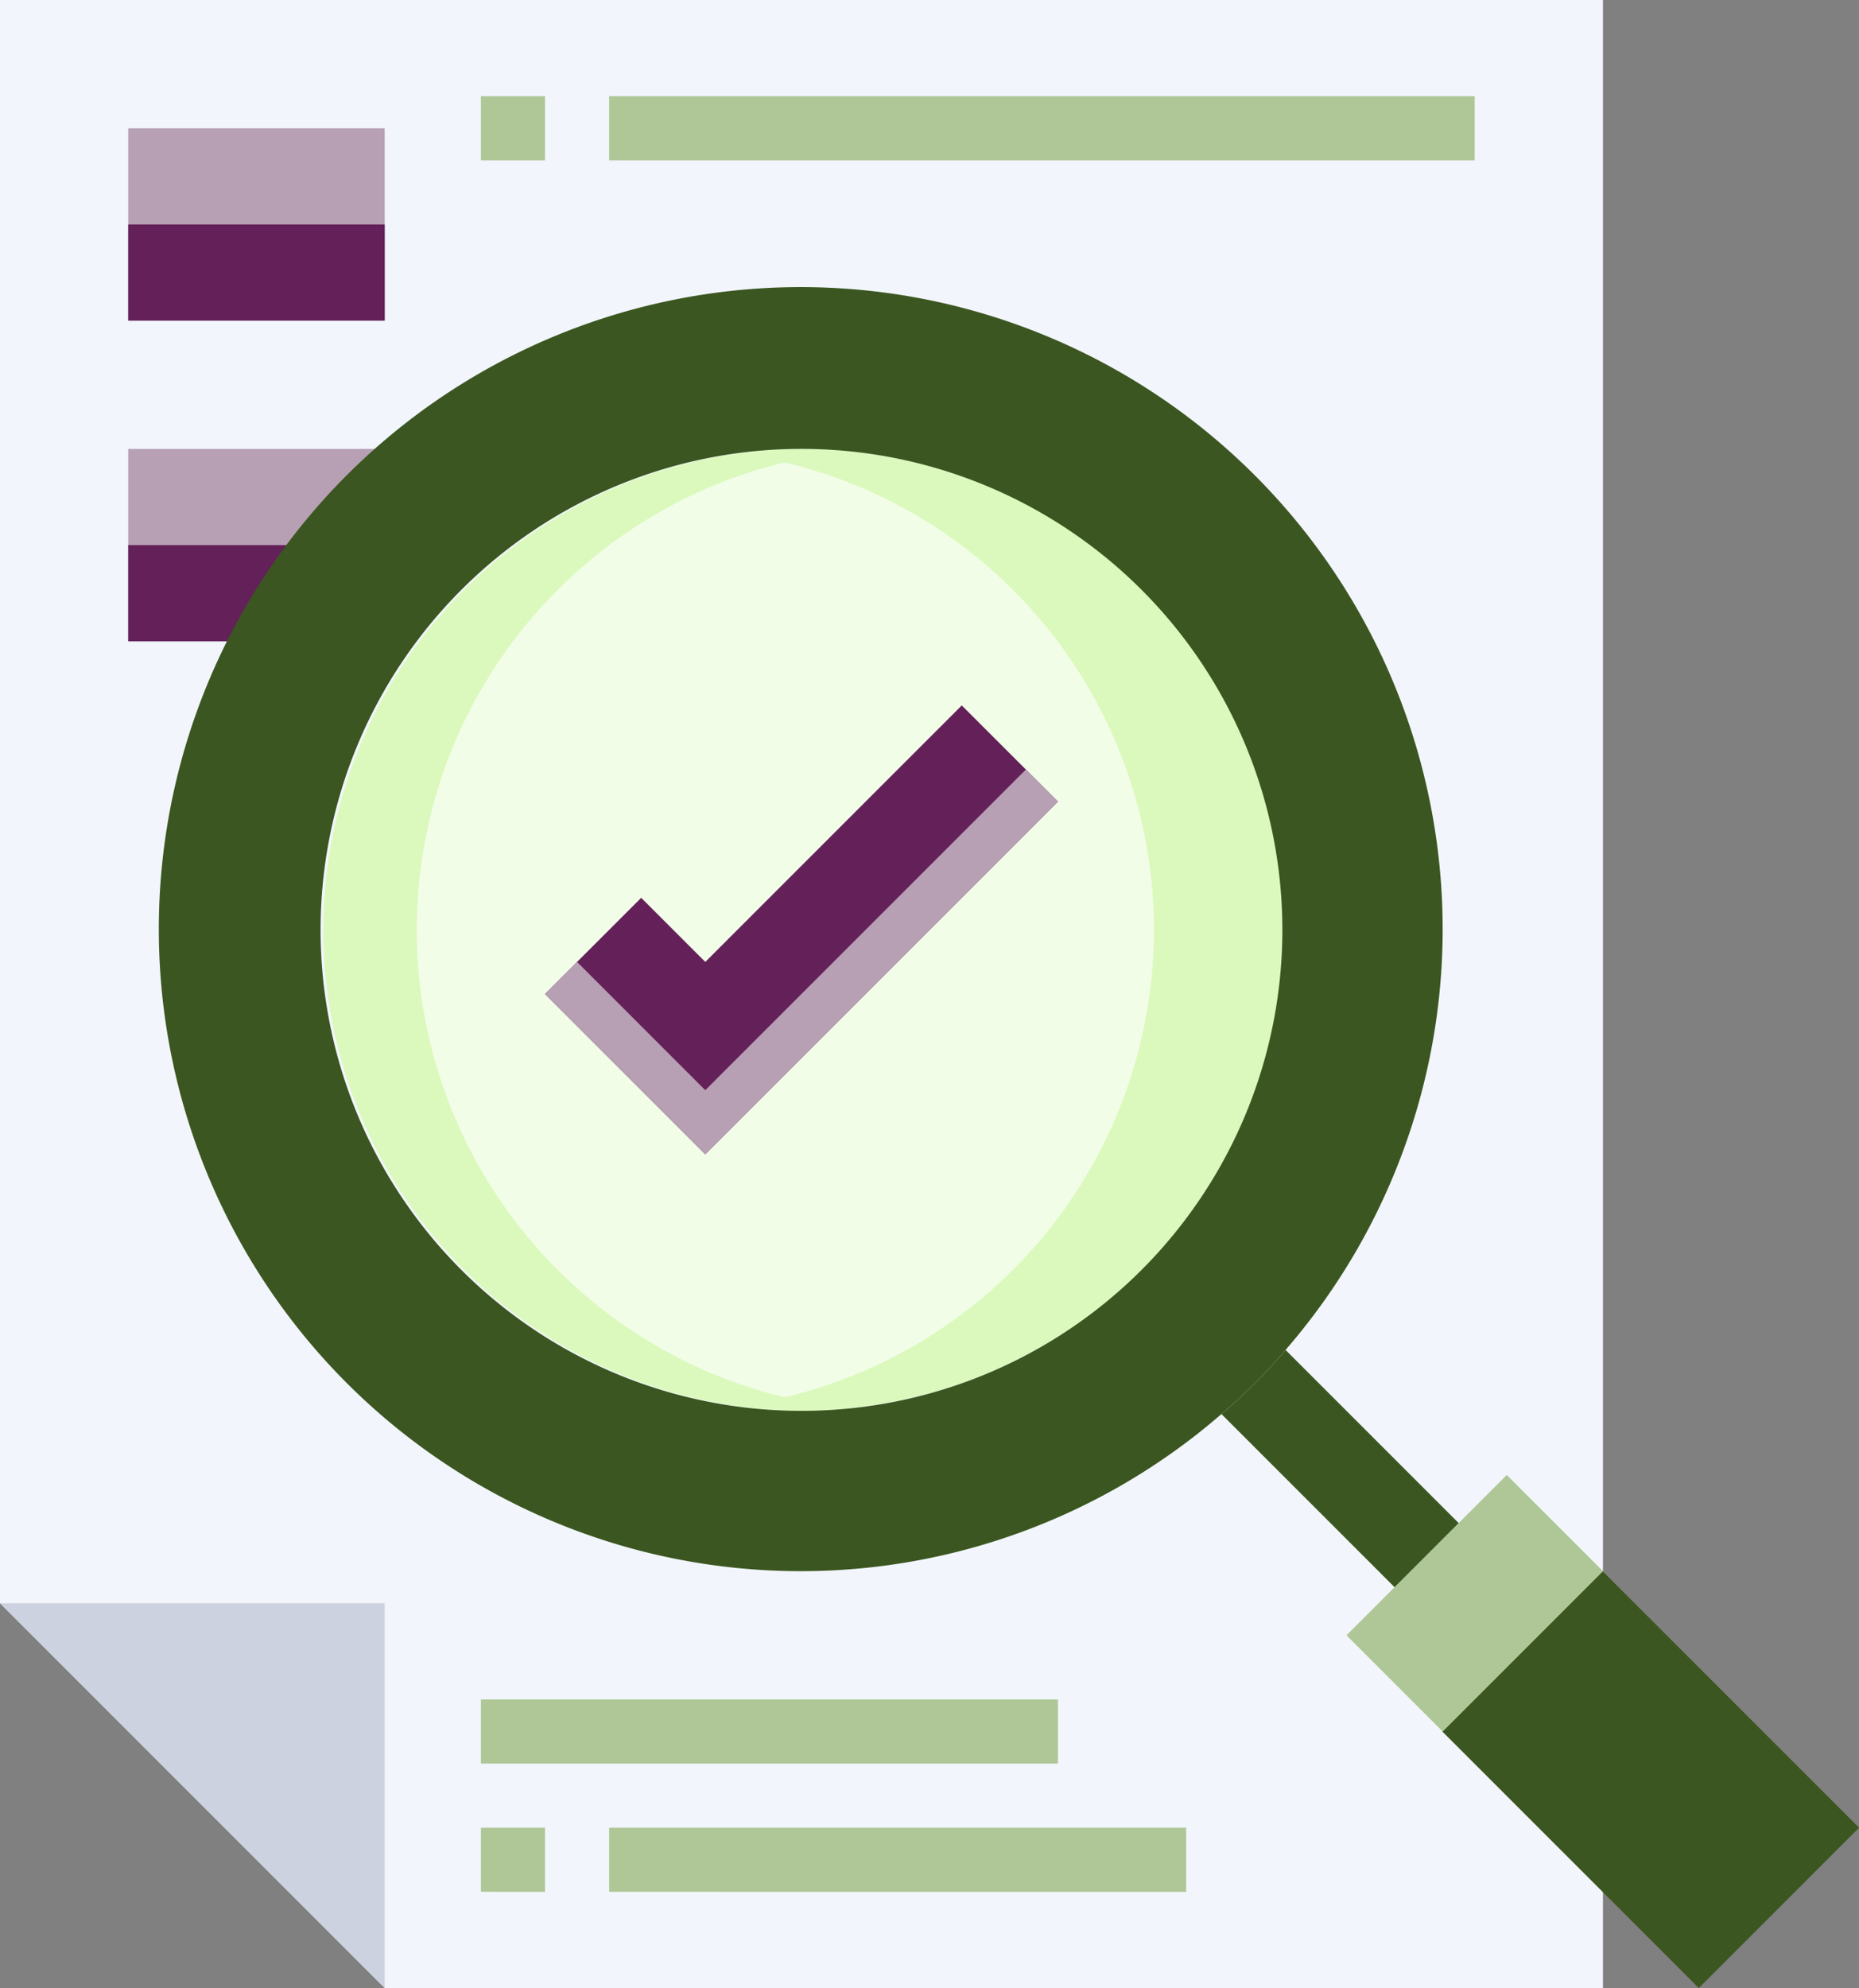 <svg xmlns="http://www.w3.org/2000/svg" width="124.025" height="132.609" viewBox="0 0 124.025 132.609">
  <rect x="0" y="0" width="124.025" height="132.609" fill="#808080" stroke="none"/>
  <g id="_04-Evaluation" data-name="04-Evaluation" transform="translate(-5 -1)">
    <path id="Trazado_819241" data-name="Trazado 819241" d="M30.666,133.609h81.276V1H5V107.942Z" fill="#f2f6fc"/>
    <path id="Trazado_819242" data-name="Trazado 819242" d="M30.666,76.666V51H5Z" transform="translate(0 56.942)" fill="#cdd2e1"/>
    <path id="Trazado_819243" data-name="Trazado 819243" d="M9,5H26.111V17.833H9Z" transform="translate(4.555 4.555)" fill="#b7a0b4"/>
    <path id="Trazado_819244" data-name="Trazado 819244" d="M9,8H26.111v6.417H9Z" transform="translate(4.555 7.972)" fill="#632059"/>
    <path id="Trazado_819245" data-name="Trazado 819245" d="M9,15H26.111V27.833H9Z" transform="translate(4.555 15.944)" fill="#b7a0b4"/>
    <path id="Trazado_819246" data-name="Trazado 819246" d="M9,18H26.111v6.417H9Z" transform="translate(4.555 19.36)" fill="#632059"/>
    <circle id="Elipse_5805" data-name="Elipse 5805" cx="31.836" cy="31.836" r="31.836" transform="translate(26.691 31.223)" fill="#f2fde8"/>
    <path id="Trazado_819247" data-name="Trazado 819247" d="M21.417,47.083a32.1,32.1,0,0,1,28.874-31.92c-1.057-.1-2.126-.163-3.208-.163a32.083,32.083,0,0,0,0,64.165c1.082,0,2.152-.058,3.208-.163A32.1,32.1,0,0,1,21.417,47.083Z" transform="translate(11.388 15.944)" fill="#dbf9bd"/>
    <path id="Trazado_819248" data-name="Trazado 819248" d="M32.278,15A32.062,32.062,0,0,0,28,15.319a32.046,32.046,0,0,1,0,63.524A32.068,32.068,0,1,0,32.278,15Z" transform="translate(26.194 15.944)" fill="#dbf9bd"/>
    <path id="Trazado_819249" data-name="Trazado 819249" d="M0,0H15.124V24.2H0Z" transform="translate(101.224 116.499) rotate(-45)" fill="#3b5620"/>
    <path id="Trazado_819250" data-name="Trazado 819250" d="M54.486,50.208,57.694,47l6.417,6.417L53.417,64.111,47,57.694l3.208-3.208Z" transform="translate(47.832 52.387)" fill="#afc797"/>
    <path id="Trazado_819251" data-name="Trazado 819251" d="M58.927,54.65,54.65,58.927,43.1,47.378A36.728,36.728,0,0,0,47.378,43.1Z" transform="translate(43.39 47.946)" fill="#3b5620"/>
    <path id="Trazado_819252" data-name="Trazado 819252" d="M85.126,80.848a36.727,36.727,0,0,1-4.278,4.278,42.826,42.826,0,1,1,4.278-4.278Zm-.214-28.019A32.083,32.083,0,1,0,52.829,84.912,32.083,32.083,0,0,0,84.912,52.829Z" transform="translate(5.642 10.197)" fill="#3b5620"/>
    <path id="Trazado_819253" data-name="Trazado 819253" d="M28.417,35.833,22,42.25,32.694,52.944l10.16-10.16L56.222,29.417,49.805,23,32.694,40.111Z" transform="translate(19.36 25.055)" fill="#632059"/>
    <path id="Trazado_819254" data-name="Trazado 819254" d="M32.694,46.388l-8.555-8.555L22,39.972,32.694,50.666,56.222,27.139,54.083,25Z" transform="translate(19.36 27.332)" fill="#b7a0b4"/>
    <g id="Grupo_1072331" data-name="Grupo 1072331" transform="translate(37.083 7.417)">
      <path id="Trazado_819255" data-name="Trazado 819255" d="M20,4h4.278V8.278H20Z" transform="translate(-20 -4)" fill="#afc797"/>
      <path id="Trazado_819256" data-name="Trazado 819256" d="M24,4H81.749V8.278H24Z" transform="translate(-15.445 -4)" fill="#afc797"/>
      <path id="Trazado_819257" data-name="Trazado 819257" d="M20,58h4.278v4.278H20Z" transform="translate(-20 57.498)" fill="#afc797"/>
      <path id="Trazado_819258" data-name="Trazado 819258" d="M24,58H62.5v4.278H24Z" transform="translate(-15.445 57.498)" fill="#afc797"/>
      <path id="Trazado_819259" data-name="Trazado 819259" d="M20,54H58.5v4.278H20Z" transform="translate(-20 52.942)" fill="#afc797"/>
    </g>
  </g>
</svg>
